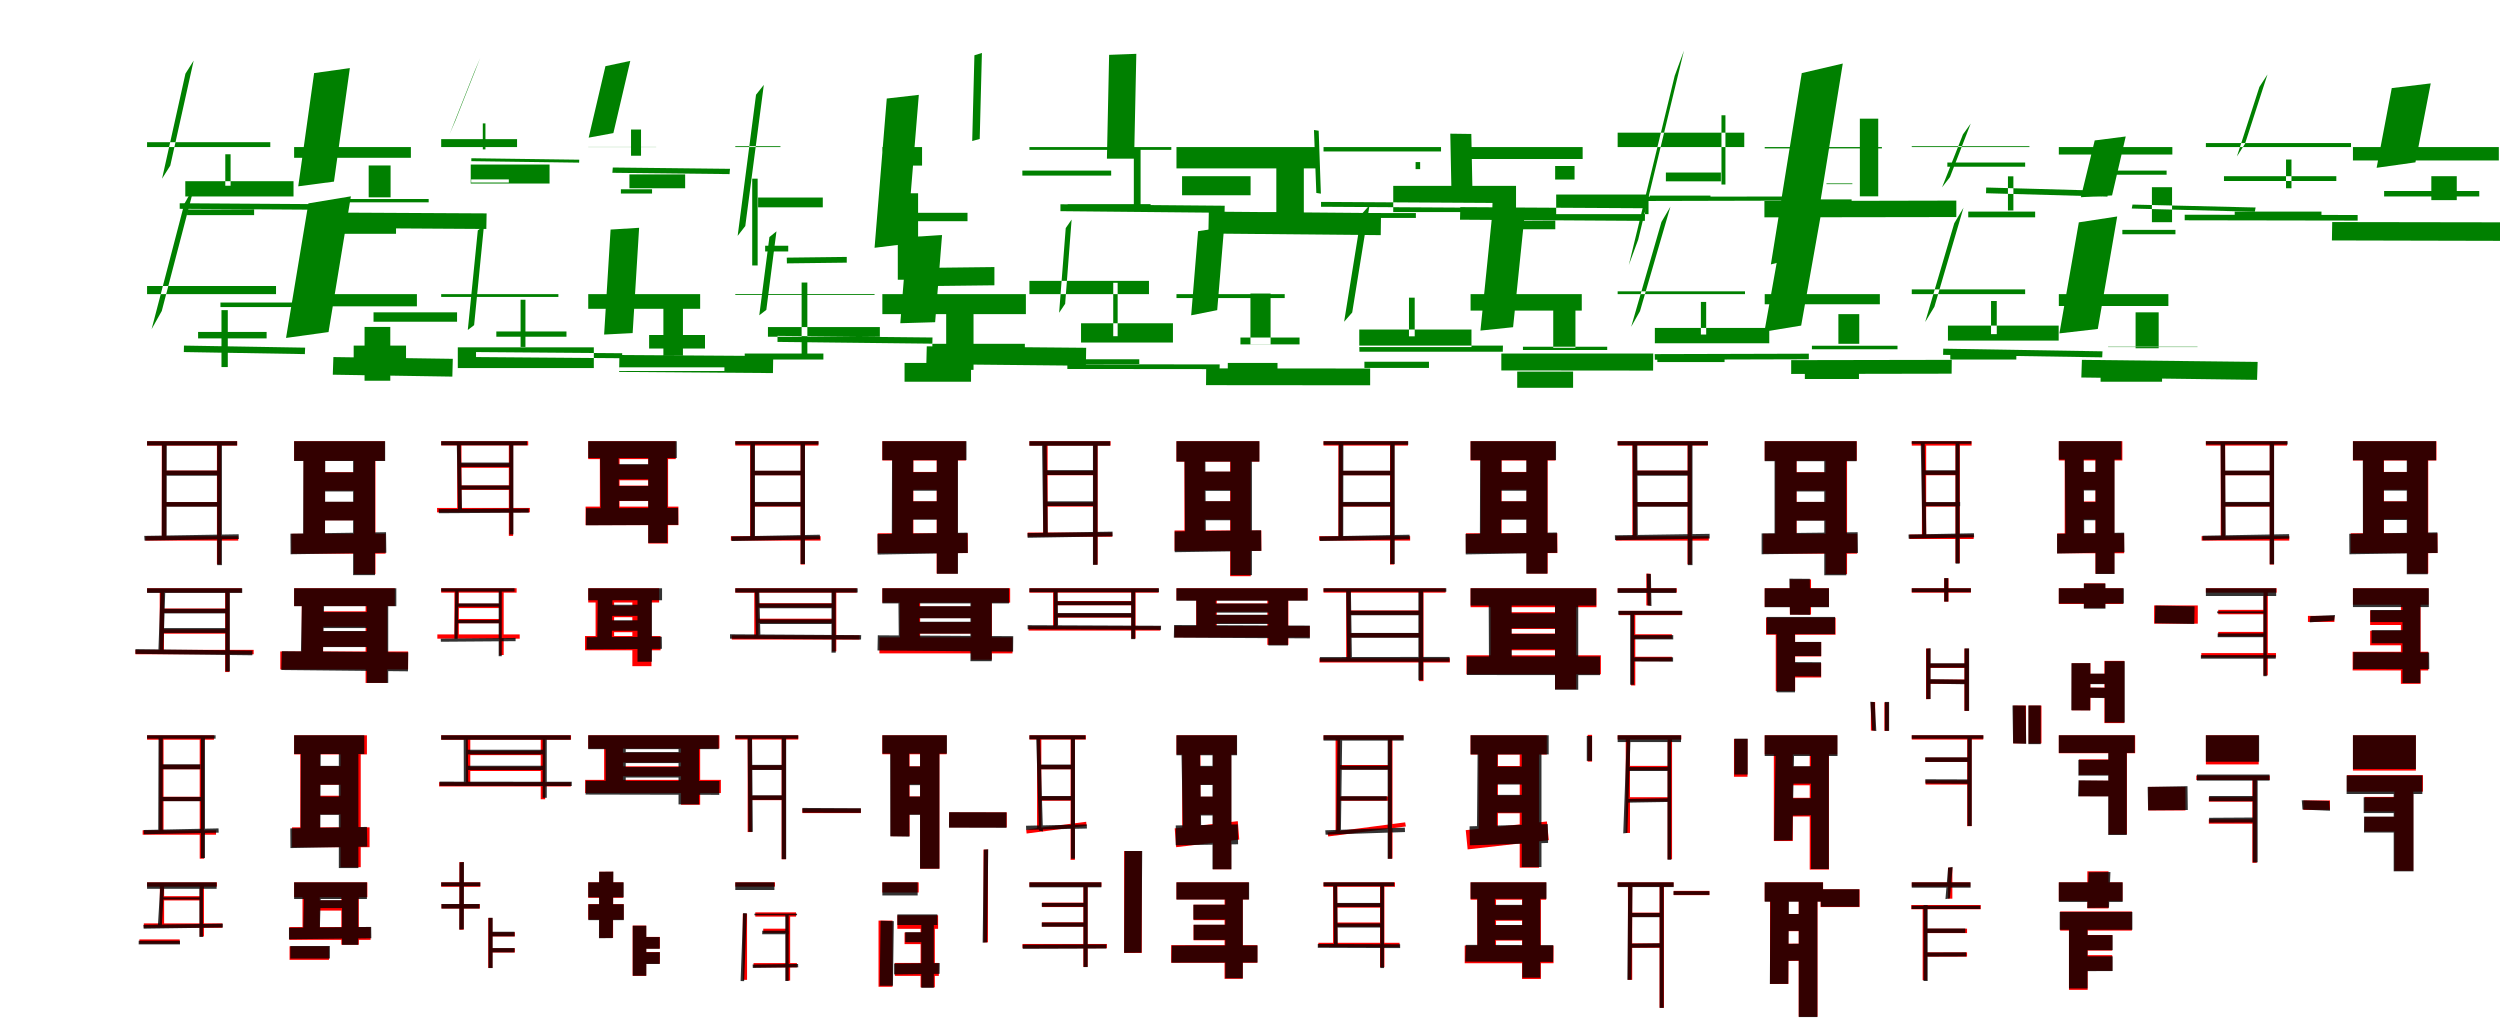 <?xml version="1.0" encoding="UTF-8"?>
<svg width="1700" height="700" xmlns="http://www.w3.org/2000/svg">
<rect width="100%" height="100%" fill="white"/>
<g fill="green" transform="translate(100 100) scale(0.1 -0.1)"><path d="M-0.0 -0.0V33.0H838.0V0.0ZM260.0 -336.0V-232.0H996.0V-336.0ZM272.0 -425.0V-463.0H728.0V-425.0ZM261.0 499.0 102.0 -215.0 158.0 -126.0 317.0 588.0ZM532.0 -49.0V-263.0H568.0V-49.0ZM222.0 -382.0V-420.0L1277.0 -427.0L1278.0 -389.0Z"/></g>
<g fill="green" transform="translate(200 100) scale(0.1 -0.1)"><path d="M0.0 0.0V-73.0H794.0V0.0ZM352.0 -376.0V-353.0H915.0V-376.0ZM309.0 -497.0V-590.0H693.0V-497.0ZM136.0 503.0 28.0 -267.0 271.0 -235.0 379.0 537.0ZM507.0 -125.0V-342.0H656.0V-125.0ZM188.0 -445.0 186.0 -550.0 1307.0 -557.0 1309.0 -451.0Z"/></g>
<g fill="green" transform="translate(300 100) scale(0.1 -0.1)"><path d="M0.0 0.0V54.0H516.0V0.0ZM201.0 -248.0V-119.0H737.0V-248.0ZM204.0 -220.0V-241.0H460.0V-220.0ZM226.0 513.0 57.0 87.0 97.0 180.0 266.0 607.0ZM283.0 -16.0V161.0H301.0V-16.0ZM205.0 -76.0V-96.0L938.0 -106.0L939.0 -86.0Z"/></g>
<g fill="green" transform="translate(400 100) scale(0.1 -0.1)"><path d="M0.0 0.0V1.0H462.0V0.0ZM280.0 -280.0V-186.0H659.0V-280.0ZM222.0 -287.0V-316.0H434.0V-287.0ZM117.0 550.0 3.0 64.0 171.0 95.0 286.0 586.0ZM291.0 -59.0V119.0H359.0V-59.0ZM167.0 -139.0 164.0 -175.0 961.0 -184.0 964.0 -148.0Z"/></g>
<g fill="green" transform="translate(500 100) scale(0.1 -0.1)"><path d="M-0.0 -0.0V6.0H307.0V0.0ZM155.0 -410.0V-343.0H595.0V-410.0ZM203.0 -671.0V-710.0H360.0V-671.0ZM141.0 356.0 16.0 -604.0 68.0 -537.0 194.0 423.0ZM115.0 -215.0V-805.0H152.0V-215.0ZM350.0 -752.0 351.0 -791.0 758.0 -786.0V-747.0Z"/></g>
<g fill="green" transform="translate(600 100) scale(0.1 -0.1)"><path d="M0.0 0.0V-126.0H270.0V0.0ZM183.0 -447.0V-504.0H579.0V-447.0ZM211.0 -747.0V-883.0H360.0V-747.0ZM30.0 330.0 -53.0 -685.0 165.0 -658.0 248.0 355.0ZM105.0 -314.0V-902.0H243.0V-314.0ZM346.0 -821.0V-945.0L762.0 -940.0V-816.0Z"/></g>
<g fill="green" transform="translate(700 100) scale(0.1 -0.1)"><path d="M-0.0 0.0V-19.0H965.0V0.0ZM-48.0 -160.0V-194.0H556.0V-160.0ZM260.0 -388.0V-436.0H824.0V-388.0ZM-374.0 624.0 -389.0 41.0 -338.0 55.0 -323.0 640.0ZM710.0 -14.0V-440.0H756.0V-14.0ZM211.0 -389.0V-436.0L1327.0 -447.0L1328.0 -399.0Z"/></g>
<g fill="green" transform="translate(800 100) scale(0.1 -0.1)"><path d="M0.0 0.0V-145.0H956.0V0.0ZM38.0 -198.0V-328.0H504.0V-198.0ZM327.0 -442.0V-575.0H816.0V-442.0ZM-458.0 627.0 -473.0 -79.0H-288.0L-273.0 634.0ZM679.0 -63.0V-544.0H866.0V-63.0ZM220.0 -439.0 217.0 -588.0 1389.0 -599.0 1391.0 -449.0Z"/></g>
<g fill="green" transform="translate(900 100) scale(0.1 -0.1)"><path d="M-0.0 -0.0V-30.0H799.0V0.0ZM474.0 -442.0V-264.0H1309.0V-442.0ZM173.0 -449.0V-482.0H628.0V-449.0ZM-65.0 116.0 -49.0 -312.0 -18.0 -317.0 -33.0 111.0ZM626.0 -102.0V-150.0H657.0V-102.0ZM-17.0 -373.0V-406.0L1148.0 -413.0L1149.0 -380.0Z"/></g>
<g fill="green" transform="translate(1000 100) scale(0.1 -0.1)"><path d="M0.0 0.0V-81.0H762.0V0.0ZM582.0 -456.0V-323.0H1210.0V-456.0ZM197.0 -501.0V-559.0H576.0V-501.0ZM-138.0 91.0 -129.0 -362.0 14.0 -366.0 5.0 89.0ZM575.0 -129.0V-221.0H707.0V-129.0ZM-70.0 -409.0 -72.0 -494.0 1185.0 -502.0 1187.0 -416.0Z"/></g>
<g fill="green" transform="translate(1100 100) scale(0.1 -0.1)"><path d="M0.0 0.0V98.0H861.0V0.0ZM328.0 -233.0V-173.0H702.0V-233.0ZM218.0 -330.0V-358.0H631.0V-330.0ZM388.0 485.0 76.0 -802.0 140.0 -629.0 451.0 656.0ZM706.0 216.0V-255.0H733.0V216.0ZM86.0 -338.0 87.0 -367.0 1268.0 -364.0V-336.0Z"/></g>
<g fill="green" transform="translate(1200 100) scale(0.1 -0.1)"><path d="M0.0 0.0V-9.0H797.0V0.0ZM420.0 -252.0V-247.0H596.0V-252.0ZM224.0 -356.0V-451.0H591.0V-356.0ZM252.0 503.0 42.0 -798.0 321.0 -726.0 531.0 568.0ZM647.0 193.0V-335.0H772.0V193.0ZM-2.0 -367.0V-478.0L1303.0 -476.0V-364.0Z"/></g>
<g fill="green" transform="translate(1300 100) scale(0.1 -0.1)"><path d="M0.0 -0.0V6.0H800.0V0.0ZM242.0 -105.0V-134.0H771.0V-105.0ZM384.0 -439.0V-478.0H839.0V-439.0ZM348.0 86.0 206.0 -274.0 260.0 -204.0 401.0 160.0ZM654.0 -431.0V-199.0H691.0V-431.0ZM506.0 -275.0 505.0 -314.0 1331.0 -337.0 1333.0 -298.0Z"/></g>
<g fill="green" transform="translate(1400 100) scale(0.1 -0.1)"><path d="M0.0 0.0V-51.0H772.0V0.0ZM269.0 -160.0V-188.0H733.0V-160.0ZM432.0 -563.0V-593.0H793.0V-563.0ZM244.0 45.0 150.0 -341.0 362.0 -329.0 455.0 72.0ZM633.0 -511.0V-273.0H770.0V-511.0ZM501.0 -391.0 496.0 -418.0 1333.0 -440.0 1338.0 -411.0Z"/></g>
<g fill="green" transform="translate(1500 100) scale(0.1 -0.1)"><path d="M0.0 -0.0V27.0H987.0V0.0ZM123.0 -231.0V-198.0H887.0V-231.0ZM196.0 -439.0V-477.0H786.0V-439.0ZM364.0 409.0 211.0 -64.0 266.0 22.0 419.0 494.0ZM545.0 -85.0V-280.0H582.0V-85.0ZM-144.0 -460.0V-498.0L1032.0 -500.0V-462.0Z"/></g>
<g fill="green" transform="translate(1600 100) scale(0.1 -0.1)"><path d="M0.0 0.0V-91.0H992.0V0.0ZM212.0 -299.0V-336.0H859.0V-299.0ZM270.0 -520.0V-616.0H779.0V-520.0ZM264.0 401.0 161.0 -141.0 425.0 -104.0 529.0 433.0ZM533.0 -198.0V-361.0H706.0V-198.0ZM-141.0 -510.0 -143.0 -635.0 1091.0 -638.0 1092.0 -512.0Z"/></g>
<g fill="green" transform="translate(100 200) scale(0.1 -0.1)"><path d="M-0.0 -0.0V55.0H877.0V0.0ZM499.0 -88.0V-57.0H1153.0V-88.0ZM347.0 -257.0V-301.0H813.0V-257.0ZM253.0 613.0 31.0 -238.0 100.0 -115.0 323.0 738.0ZM506.0 -109.0V-496.0H549.0V-109.0ZM251.0 -350.0 250.0 -394.0 1073.0 -408.0 1075.0 -364.0Z"/></g>
<g fill="green" transform="translate(200 200) scale(0.1 -0.1)"><path d="M0.0 0.0V-83.0H835.0V0.0ZM540.0 -124.0V-188.0H1108.0V-124.0ZM405.0 -350.0V-457.0H761.0V-350.0ZM97.0 617.0 -55.0 -298.0 234.0 -258.0 386.0 665.0ZM479.0 -223.0V-589.0H654.0V-223.0ZM267.0 -428.0 263.0 -548.0 1076.0 -561.0 1079.0 -440.0Z"/></g>
<g fill="green" transform="translate(300 200) scale(0.1 -0.1)"><path d="M-0.0 0.0V-19.0H797.0V0.0ZM113.0 -503.0V-362.0H1038.0V-503.0ZM375.0 -254.0V-290.0H852.0V-254.0ZM249.0 433.0 181.0 -244.0 224.0 -211.0 291.0 466.0ZM540.0 -38.0V-359.0H573.0V-38.0ZM237.0 -394.0V-428.0L1230.0 -436.0L1231.0 -402.0Z"/></g>
<g fill="green" transform="translate(400 200) scale(0.1 -0.1)"><path d="M0.0 0.0V-100.0H761.0V0.0ZM210.0 -523.0V-498.0H926.0V-523.0ZM414.0 -278.0V-370.0H794.0V-278.0ZM152.0 439.0 108.0 -275.0 302.0 -265.0 346.0 451.0ZM511.0 -88.0V-416.0H644.0V-88.0ZM212.0 -414.0 210.0 -529.0 1256.0 -537.0 1258.0 -421.0Z"/></g>
<g fill="green" transform="translate(500 200) scale(0.1 -0.1)"><path d="M-0.0 -0.0V-6.0H947.0V0.0ZM222.0 -290.0V-224.0H983.0V-290.0ZM64.0 -404.0V-445.0H599.0V-404.0ZM232.0 388.0 163.0 -144.0 211.0 -107.0 280.0 427.0ZM451.0 79.0V-433.0H490.0V79.0ZM287.0 -284.0V-325.0L1340.0 -337.0L1341.0 -295.0Z"/></g>
<g fill="green" transform="translate(600 200) scale(0.1 -0.1)"><path d="M0.0 0.0V-136.0H976.0V0.0ZM340.0 -338.0V-368.0H969.0V-338.0ZM151.0 -468.0V-596.0H603.0V-468.0ZM169.0 387.0 122.0 -198.0 359.0 -191.0 406.0 402.0ZM434.0 -8.0V-515.0H620.0V-8.0ZM302.0 -355.0 299.0 -476.0 1384.0 -487.0 1386.0 -365.0Z"/></g>
<g fill="green" transform="translate(700 200) scale(0.1 -0.1)"><path d="M0.0 0.0V90.0H813.0V0.0ZM351.0 -329.0V-198.0H976.0V-329.0ZM341.0 -443.0V-475.0H747.0V-443.0ZM247.0 449.0 202.0 -127.0 243.0 -66.0 287.0 507.0ZM570.0 77.0V-286.0H600.0V77.0ZM258.0 -477.0V-509.0L1293.0 -510.0L1294.0 -478.0Z"/></g>
<g fill="green" transform="translate(800 200) scale(0.1 -0.1)"><path d="M0.0 0.0V-27.0H736.0V0.0ZM435.0 -342.0V-295.0H837.0V-342.0ZM349.0 -468.0V-555.0H687.0V-468.0ZM147.0 428.0 100.0 -144.0 277.0 -109.0 324.0 455.0ZM503.0 4.0V-343.0H640.0V4.0ZM202.0 -505.0 201.0 -619.0 1317.0 -620.0V-506.0Z"/></g>
<g fill="green" transform="translate(900 200) scale(0.1 -0.1)"><path d="M0.0 -0.0H804.0ZM243.0 -360.0V-241.0H1006.0V-360.0ZM278.0 -460.0V-502.0H717.0V-460.0ZM258.0 543.0 140.0 -188.0 195.0 -125.0 313.0 605.0ZM581.0 -24.0V-287.0H620.0V-24.0ZM243.0 -350.0 244.0 -392.0H1219.0L1220.0 -350.0Z"/></g>
<g fill="green" transform="translate(1000 200) scale(0.1 -0.1)"><path d="M0.0 0.0V-112.0H756.0V0.0ZM356.0 -380.0V-358.0H929.0V-380.0ZM317.0 -527.0V-637.0H697.0V-527.0ZM145.0 521.0 67.0 -248.0 289.0 -225.0 368.0 544.0ZM562.0 -90.0V-365.0H713.0V-90.0ZM209.0 -404.0V-519.0L1241.0 -520.0L1242.0 -404.0Z"/></g>
<g fill="green" transform="translate(1100 200) scale(0.1 -0.1)"><path d="M0.0 -0.0V19.0H866.0V0.0ZM253.0 -334.0V-230.0H1031.0V-334.0ZM270.0 -425.0V-462.0H727.0V-425.0ZM298.0 491.0 92.0 -222.0 152.0 -116.0 359.0 595.0ZM566.0 -53.0V-275.0H602.0V-53.0ZM252.0 -408.0 253.0 -446.0 1300.0 -443.0V-405.0Z"/></g>
<g fill="green" transform="translate(1200 200) scale(0.1 -0.1)"><path d="M0.0 0.0V-69.0H783.0V0.0ZM321.0 -375.0V-351.0H903.0V-375.0ZM273.0 -489.0V-577.0H641.0V-489.0ZM133.0 502.0 -2.0 -255.0 248.0 -214.0 382.0 540.0ZM501.0 -136.0V-338.0H643.0V-136.0ZM180.0 -449.0V-543.0L1271.0 -541.0L1272.0 -447.0Z"/></g>
<g fill="green" transform="translate(1300 200) scale(0.1 -0.1)"><path d="M-0.0 -0.0V32.0H771.0V0.0ZM246.0 -316.0V-214.0H999.0V-316.0ZM262.0 -404.0V-445.0H711.0V-404.0ZM289.0 482.0 91.0 -190.0 154.0 -86.0 352.0 588.0ZM539.0 -47.0V-272.0H578.0V-47.0ZM214.0 -371.0 213.0 -413.0 1295.0 -430.0 1297.0 -389.0Z"/></g>
<g fill="green" transform="translate(1400 200) scale(0.1 -0.1)"><path d="M0.0 0.0V-81.0H745.0V0.0ZM335.0 -360.0V-358.0H943.0V-360.0ZM284.0 -486.0V-596.0H702.0V-486.0ZM136.0 488.0 4.0 -267.0 265.0 -237.0 397.0 528.0ZM522.0 -124.0V-368.0H679.0V-124.0ZM157.0 -447.0 153.0 -567.0 1348.0 -583.0 1352.0 -461.0Z"/></g>
<g fill="red" transform="translate(100 300) scale(0.1 -0.1)"><path d="M0.0 0.0V-30.0H613.0V0.0ZM115.0 -200.0V-230.0H490.0V-200.0ZM115.0 -414.0V-443.0H490.0V-414.0ZM100.0 -8.0V-668.0L130.0 -664.0V-8.0ZM475.0 -8.0V-837.0H504.0V-8.0ZM-11.0 -646.0V-676.0H620.0V-646.0Z"/></g>
<g fill="black" opacity=".8" transform="translate(100 300) scale(0.1 -0.1)"><path d="M0.0 0.0V-29.0H612.0V0.0ZM119.0 -200.0V-235.0H489.0V-200.0ZM121.0 -414.0V-446.0H490.0V-414.0ZM102.0 -11.0 100.0 -660.0 133.0 -656.0 134.0 -8.0ZM477.0 -13.0V-843.0H509.0V-13.0ZM-19.0 -644.0 -17.0 -676.0 624.0 -665.0 623.0 -633.0Z"/></g>
<g fill="red" transform="translate(200 300) scale(0.1 -0.1)"><path d="M0.0 0.0V-133.0H617.0V0.0ZM136.0 -211.0V-336.0H474.0V-211.0ZM136.0 -413.0V-538.0H474.0V-413.0ZM65.0 -71.0V-703.0L210.0 -689.0V-71.0ZM407.0 -71.0V-904.0H553.0V-71.0ZM-18.0 -630.0V-765.0H622.0V-630.0Z"/></g>
<g fill="black" opacity=".8" transform="translate(200 300) scale(0.1 -0.1)"><path d="M0.0 0.0V-135.0H619.0V0.0ZM144.0 -212.0V-342.0H464.0V-212.0ZM144.0 -412.0V-539.0H464.0V-412.0ZM63.0 -71.0 61.0 -704.0 210.0 -693.0 212.0 -70.0ZM401.0 -75.0V-911.0H550.0V-75.0ZM-25.0 -629.0 -24.0 -769.0 627.0 -759.0 625.0 -619.0Z"/></g>
<g fill="red" transform="translate(300 300) scale(0.1 -0.1)"><path d="M0.0 0.0V-29.0H592.0V0.0ZM126.0 -151.0V-181.0H475.0V-151.0ZM128.0 -301.0V-331.0H476.0V-301.0ZM109.0 -13.0V-468.0H138.0V-13.0ZM460.0 -13.0V-644.0H489.0V-13.0ZM-28.0 -454.0V-484.0H603.0V-454.0Z"/></g>
<g fill="black" opacity=".8" transform="translate(300 300) scale(0.1 -0.1)"><path d="M0.0 0.0V-28.0H584.0V0.0ZM116.0 -145.0V-175.0H478.0V-145.0ZM117.0 -301.0V-329.0H478.0V-301.0ZM106.0 -12.0 115.0 -478.0 142.0 -480.0 133.0 -15.0ZM464.0 -12.0V-634.0H491.0V-12.0ZM-17.0 -462.0 -16.0 -490.0 596.0 -486.0V-458.0Z"/></g>
<g fill="red" transform="translate(400 300) scale(0.1 -0.1)"><path d="M0.0 0.0V-122.0H595.0V0.0ZM159.0 -161.0V-266.0H452.0V-161.0ZM159.0 -302.0V-407.0H452.0V-302.0ZM79.0 -70.0V-516.0H213.0V-70.0ZM408.0 -70.0V-696.0H543.0V-70.0ZM-18.0 -445.0V-571.0H613.0V-445.0Z"/></g>
<g fill="black" opacity=".8" transform="translate(400 300) scale(0.1 -0.1)"><path d="M0.0 0.0V-115.0H602.0V0.0ZM149.0 -156.0V-259.0H464.0V-156.0ZM151.0 -305.0V-406.0H464.0V-305.0ZM80.0 -64.0 85.0 -518.0 210.0 -514.0 206.0 -65.0ZM408.0 -62.0V-692.0H538.0V-62.0ZM-15.0 -456.0 -16.0 -572.0 612.0 -569.0 611.0 -454.0Z"/></g>
<g fill="red" transform="translate(500 300) scale(0.1 -0.1)"><path d="M0.0 0.0V-30.0H565.0V0.0ZM117.0 -202.0V-232.0H457.0V-202.0ZM117.0 -416.0V-445.0H457.0V-416.0ZM101.0 -10.0V-665.0L130.0 -662.0V-10.0ZM444.0 -10.0V-839.0H473.0V-10.0ZM-30.0 -646.0V-676.0H580.0V-646.0Z"/></g>
<g fill="black" opacity=".8" transform="translate(500 300) scale(0.1 -0.1)"><path d="M0.0 0.0V-23.0H566.0V0.0ZM119.0 -201.0V-232.0H458.0V-201.0ZM117.0 -413.0V-443.0H458.0V-413.0ZM103.0 -11.0V-661.0L134.0 -656.0V-7.0ZM444.0 -8.0V-835.0H474.0V-8.0ZM-27.0 -648.0 -25.0 -679.0 576.0 -667.0 575.0 -636.0Z"/></g>
<g fill="red" transform="translate(600 300) scale(0.1 -0.1)"><path d="M0.0 0.0V-131.0H568.0V0.0ZM140.0 -209.0V-330.0H438.0V-209.0ZM140.0 -409.0V-530.0H438.0V-409.0ZM69.0 -67.0V-699.0L211.0 -685.0V-67.0ZM369.0 -67.0V-900.0H512.0V-67.0ZM-32.0 -626.0V-761.0H581.0V-626.0Z"/></g>
<g fill="black" opacity=".8" transform="translate(600 300) scale(0.1 -0.1)"><path d="M0.0 0.0V-129.0H572.0V0.0ZM141.0 -211.0V-337.0H434.0V-211.0ZM138.0 -409.0V-534.0H437.0V-409.0ZM66.0 -70.0 64.0 -703.0 207.0 -690.0 210.0 -69.0ZM371.0 -69.0V-902.0H514.0V-69.0ZM-33.0 -632.0 -32.0 -771.0 581.0 -760.0 579.0 -622.0Z"/></g>
<g fill="red" transform="translate(700 300) scale(0.1 -0.1)"><path d="M0.0 0.0V-30.0H552.0V0.0ZM109.0 -202.0V-232.0H445.0V-202.0ZM109.0 -416.0V-445.0H445.0V-416.0ZM94.0 -10.0V-641.0L124.0 -638.0V-10.0ZM434.0 -10.0V-839.0H464.0V-10.0ZM-12.0 -621.0V-650.0H563.0V-621.0Z"/></g>
<g fill="black" opacity=".8" transform="translate(700 300) scale(0.1 -0.1)"><path d="M0.0 0.0V-31.0H549.0V0.0ZM108.0 -197.0V-230.0H449.0V-197.0ZM107.0 -409.0V-441.0H445.0V-409.0ZM86.0 -5.0 94.0 -644.0 125.0 -645.0 117.0 -7.0ZM432.0 -10.0V-841.0H463.0V-10.0ZM-13.0 -625.0 -12.0 -657.0 566.0 -647.0 565.0 -615.0Z"/></g>
<g fill="red" transform="translate(800 300) scale(0.1 -0.1)"><path d="M0.0 0.0V-139.0H563.0V0.0ZM135.0 -208.0V-332.0H442.0V-208.0ZM135.0 -409.0V-533.0H442.0V-409.0ZM54.0 -67.0V-699.0L192.0 -685.0V-67.0ZM365.0 -67.0V-918.0H505.0V-67.0ZM-13.0 -607.0V-746.0H577.0V-607.0Z"/></g>
<g fill="black" opacity=".8" transform="translate(800 300) scale(0.1 -0.1)"><path d="M0.0 0.0V-139.0H564.0V0.0ZM135.0 -207.0V-338.0H438.0V-207.0ZM134.0 -408.0V-538.0H434.0V-408.0ZM55.0 -67.0 59.0 -692.0 200.0 -684.0 196.0 -68.0ZM368.0 -70.0V-911.0H513.0V-70.0ZM-12.0 -614.0V-755.0L577.0 -746.0L575.0 -606.0Z"/></g>
<g fill="red" transform="translate(900 300) scale(0.1 -0.1)"><path d="M0.0 0.0V-30.0H574.0V0.0ZM117.0 -202.0V-232.0H466.0V-202.0ZM117.0 -416.0V-445.0H466.0V-416.0ZM101.0 -10.0V-665.0L130.0 -662.0V-10.0ZM452.0 -10.0V-839.0H481.0V-10.0ZM-30.0 -646.0V-676.0H589.0V-646.0Z"/></g>
<g fill="black" opacity=".8" transform="translate(900 300) scale(0.1 -0.1)"><path d="M0.0 0.0V-24.0H576.0V0.0ZM119.0 -201.0V-232.0H463.0V-201.0ZM119.0 -413.0V-444.0H465.0V-413.0ZM104.0 -11.0 102.0 -662.0 134.0 -656.0 135.0 -7.0ZM454.0 -7.0V-835.0H484.0V-7.0ZM-26.0 -648.0 -24.0 -679.0 586.0 -667.0 585.0 -636.0Z"/></g>
<g fill="red" transform="translate(1000 300) scale(0.1 -0.1)"><path d="M0.0 0.0V-131.0H577.0V0.0ZM140.0 -209.0V-330.0H438.0V-209.0ZM140.0 -409.0V-530.0H438.0V-409.0ZM69.0 -67.0V-699.0L211.0 -685.0V-67.0ZM381.0 -67.0V-900.0H524.0V-67.0ZM-32.0 -626.0V-761.0H590.0V-626.0Z"/></g>
<g fill="black" opacity=".8" transform="translate(1000 300) scale(0.1 -0.1)"><path d="M0.0 0.0V-129.0H581.0V0.0ZM141.0 -211.0V-337.0H438.0V-211.0ZM138.0 -409.0V-534.0H441.0V-409.0ZM65.0 -71.0 63.0 -703.0 207.0 -690.0 210.0 -70.0ZM379.0 -68.0V-901.0H522.0V-68.0ZM-34.0 -631.0 -33.0 -770.0 589.0 -759.0 587.0 -621.0Z"/></g>
<g fill="red" transform="translate(1100 300) scale(0.1 -0.1)"><path d="M0.0 0.0V-30.0H613.0V0.0ZM115.0 -200.0V-230.0H490.0V-200.0ZM115.0 -414.0V-443.0H490.0V-414.0ZM100.0 -8.0V-668.0L130.0 -664.0V-8.0ZM475.0 -8.0V-837.0H504.0V-8.0ZM-11.0 -646.0V-676.0H620.0V-646.0Z"/></g>
<g fill="black" opacity=".8" transform="translate(1100 300) scale(0.1 -0.1)"><path d="M0.0 0.0V-28.0H614.0V0.0ZM121.0 -200.0V-235.0H490.0V-200.0ZM122.0 -414.0V-446.0H493.0V-414.0ZM102.0 -10.0 105.0 -660.0 137.0 -657.0 134.0 -9.0ZM477.0 -13.0V-843.0H509.0V-13.0ZM-19.0 -640.0 -18.0 -673.0 626.0 -662.0 625.0 -630.0Z"/></g>
<g fill="red" transform="translate(1200 300) scale(0.1 -0.1)"><path d="M0.0 0.0V-133.0H626.0V0.0ZM143.0 -211.0V-336.0H481.0V-211.0ZM143.0 -413.0V-538.0H481.0V-413.0ZM72.0 -71.0V-703.0L217.0 -689.0V-71.0ZM414.0 -71.0V-904.0H560.0V-71.0ZM-11.0 -630.0V-765.0H629.0V-630.0Z"/></g>
<g fill="black" opacity=".8" transform="translate(1200 300) scale(0.1 -0.1)"><path d="M0.0 0.0V-136.0H625.0V0.0ZM149.0 -212.0V-342.0H469.0V-212.0ZM150.0 -413.0V-541.0H473.0V-413.0ZM67.0 -71.0V-705.0L216.0 -695.0V-70.0ZM405.0 -75.0V-912.0H555.0V-75.0ZM-21.0 -627.0V-769.0L634.0 -760.0L632.0 -619.0Z"/></g>
<g fill="red" transform="translate(1300 300) scale(0.1 -0.1)"><path d="M0.0 0.0V-30.0H407.0V0.0ZM80.0 -202.0V-232.0H313.0V-202.0ZM80.0 -416.0V-445.0H313.0V-416.0ZM69.0 -17.0V-648.0L98.0 -645.0V-17.0ZM297.0 -17.0V-829.0H327.0V-17.0ZM-16.0 -635.0V-665.0H421.0V-635.0Z"/></g>
<g fill="black" opacity=".8" transform="translate(1300 300) scale(0.1 -0.1)"><path d="M0.0 0.0V-18.0H405.0V0.0ZM82.0 -198.0V-229.0H324.0V-198.0ZM77.0 -414.0V-442.0H329.0V-414.0ZM61.0 -13.0 73.0 -648.0H99.0L88.0 -14.0ZM298.0 -15.0V-833.0H325.0V-15.0ZM-22.0 -635.0 -21.0 -663.0 424.0 -654.0 423.0 -626.0Z"/></g>
<g fill="red" transform="translate(1400 300) scale(0.1 -0.1)"><path d="M0.0 0.0V-131.0H432.0V0.0ZM107.0 -209.0V-330.0H342.0V-209.0ZM107.0 -410.0V-531.0H342.0V-410.0ZM40.0 -68.0V-700.0L167.0 -686.0V-68.0ZM249.0 -68.0V-901.0H377.0V-68.0ZM-11.0 -627.0V-762.0H444.0V-627.0Z"/></g>
<g fill="black" opacity=".8" transform="translate(1400 300) scale(0.1 -0.1)"><path d="M0.0 0.0V-125.0H426.0V0.0ZM102.0 -209.0V-335.0H331.0V-209.0ZM100.0 -414.0V-538.0H336.0V-414.0ZM41.0 -69.0 46.0 -698.0 173.0 -689.0 169.0 -69.0ZM250.0 -73.0V-903.0H379.0V-73.0ZM-12.0 -630.0V-764.0L446.0 -755.0L444.0 -622.0Z"/></g>
<g fill="red" transform="translate(1500 300) scale(0.1 -0.1)"><path d="M0.0 0.0V-30.0H552.0V0.0ZM118.0 -202.0V-232.0H445.0V-202.0ZM118.0 -416.0V-445.0H445.0V-416.0ZM101.0 -10.0V-665.0L131.0 -662.0V-10.0ZM434.0 -10.0V-839.0H463.0V-10.0ZM-29.0 -646.0V-676.0H567.0V-646.0Z"/></g>
<g fill="black" opacity=".8" transform="translate(1500 300) scale(0.1 -0.1)"><path d="M0.0 0.0V-23.0H556.0V0.0ZM118.0 -200.0V-231.0H448.0V-200.0ZM117.0 -413.0V-444.0H453.0V-413.0ZM100.0 -9.0 105.0 -660.0 135.0 -657.0 130.0 -8.0ZM434.0 -9.0V-837.0H464.0V-9.0ZM-23.0 -643.0 -22.0 -674.0 567.0 -663.0 566.0 -632.0Z"/></g>
<g fill="red" transform="translate(1600 300) scale(0.1 -0.1)"><path d="M0.0 0.0V-131.0H568.0V0.0ZM140.0 -209.0V-330.0H438.0V-209.0ZM140.0 -409.0V-530.0H438.0V-409.0ZM69.0 -67.0V-699.0L211.0 -685.0V-67.0ZM369.0 -67.0V-900.0H512.0V-67.0ZM-15.0 -626.0V-761.0H575.0V-626.0Z"/></g>
<g fill="black" opacity=".8" transform="translate(1600 300) scale(0.1 -0.1)"><path d="M0.0 0.0V-130.0H565.0V0.0ZM143.0 -210.0V-336.0H431.0V-210.0ZM141.0 -410.0V-536.0H436.0V-410.0ZM67.0 -70.0 68.0 -703.0 210.0 -692.0 209.0 -70.0ZM366.0 -69.0V-905.0H509.0V-69.0ZM-25.0 -630.0 -24.0 -769.0 576.0 -760.0 574.0 -620.0Z"/></g>
<g fill="red" transform="translate(100 400) scale(0.1 -0.1)"><path d="M0.0 0.0V-29.0H644.0V0.0ZM102.0 -138.0V-168.0H547.0V-138.0ZM102.0 -279.0V-309.0H547.0V-279.0ZM86.0 -8.0V-436.0H115.0V-8.0ZM531.0 -10.0V-570.0H560.0V-10.0ZM-79.0 -419.0V-449.0H725.0V-419.0Z"/></g>
<g fill="black" opacity=".8" transform="translate(100 400) scale(0.1 -0.1)"><path d="M0.0 0.0V-32.0H647.0V0.0ZM101.0 -140.0V-171.0H546.0V-140.0ZM105.0 -271.0V-304.0H536.0V-271.0ZM92.0 -19.0 77.0 -424.0 111.0 -419.0 124.0 -12.0ZM533.0 -15.0V-566.0H563.0V-15.0ZM-79.0 -414.0V-446.0L716.0 -456.0L717.0 -424.0Z"/></g>
<g fill="red" transform="translate(200 400) scale(0.1 -0.1)"><path d="M0.0 0.0V-121.0H685.0V0.0ZM138.0 -157.0V-262.0H566.0V-157.0ZM138.0 -293.0V-398.0H566.0V-293.0ZM52.0 -64.0V-487.0H197.0V-64.0ZM486.0 -63.0V-644.0H633.0V-63.0ZM-94.0 -430.0V-552.0H775.0V-430.0Z"/></g>
<g fill="black" opacity=".8" transform="translate(200 400) scale(0.1 -0.1)"><path d="M0.0 0.0V-122.0H695.0V0.0ZM150.0 -162.0V-271.0H559.0V-162.0ZM148.0 -291.0V-400.0H550.0V-291.0ZM54.0 -61.0 45.0 -492.0 195.0 -494.0 205.0 -60.0ZM494.0 -60.0V-644.0H640.0V-60.0ZM-83.0 -428.0 -87.0 -556.0 774.0 -565.0 776.0 -436.0Z"/></g>
<g fill="red" transform="translate(300 400) scale(0.1 -0.1)"><path d="M0.0 0.0V-30.0H513.0V0.0ZM107.0 -105.0V-135.0H408.0V-105.0ZM107.0 -209.0V-238.0H408.0V-209.0ZM90.0 -8.0V-326.0H120.0V-8.0ZM395.0 -8.0V-454.0H425.0V-8.0ZM-26.0 -314.0V-343.0H534.0V-314.0Z"/></g>
<g fill="black" opacity=".8" transform="translate(300 400) scale(0.1 -0.1)"><path d="M0.0 0.0V-23.0H499.0V0.0ZM99.0 -103.0V-126.0H406.0V-103.0ZM96.0 -216.0V-238.0H396.0V-216.0ZM96.0 -14.0 90.0 -349.0 112.0 -346.0 118.0 -12.0ZM391.0 -10.0V-462.0H412.0V-10.0ZM-3.0 -343.0 -2.0 -364.0 506.0 -360.0V-338.0Z"/></g>
<g fill="red" transform="translate(400 400) scale(0.1 -0.1)"><path d="M0.0 0.0V-97.0H482.0V0.0ZM140.0 -120.0V-197.0H348.0V-120.0ZM139.0 -222.0V-299.0H347.0V-222.0ZM50.0 -64.0V-379.0H176.0V-64.0ZM300.0 -62.0V-530.0H430.0V-62.0ZM-22.0 -325.0V-422.0H492.0V-325.0Z"/></g>
<g fill="black" opacity=".8" transform="translate(400 400) scale(0.1 -0.1)"><path d="M0.0 0.0V-82.0H502.0V0.0ZM119.0 -112.0V-188.0H376.0V-112.0ZM116.0 -218.0V-289.0H366.0V-218.0ZM65.0 -50.0 61.0 -371.0 160.0 -366.0 165.0 -49.0ZM335.0 -51.0V-500.0H433.0V-51.0ZM-11.0 -333.0 -12.0 -415.0 501.0 -412.0 500.0 -330.0Z"/></g>
<g fill="red" transform="translate(500 400) scale(0.1 -0.1)"><path d="M0.0 0.0V-30.0H826.0V0.0ZM145.0 -102.0V-131.0H671.0V-102.0ZM145.0 -207.0V-236.0H671.0V-207.0ZM129.0 -9.0V-331.0H158.0V-9.0ZM658.0 -10.0V-429.0H687.0V-10.0ZM-24.0 -320.0V-349.0H845.0V-320.0Z"/></g>
<g fill="black" opacity=".8" transform="translate(500 400) scale(0.1 -0.1)"><path d="M0.0 0.0V-29.0H832.0V0.0ZM160.0 -104.0V-136.0H666.0V-104.0ZM159.0 -212.0V-243.0H672.0V-212.0ZM134.0 -9.0 141.0 -332.0 171.0 -335.0 163.0 -11.0ZM654.0 -17.0V-438.0H683.0V-17.0ZM-36.0 -313.0V-343.0L855.0 -349.0L856.0 -319.0Z"/></g>
<g fill="red" transform="translate(600 400) scale(0.1 -0.1)"><path d="M0.0 0.0V-98.0H869.0V0.0ZM220.0 -124.0V-203.0H648.0V-124.0ZM220.0 -230.0V-308.0H648.0V-230.0ZM119.0 -57.0V-377.0H257.0V-57.0ZM604.0 -58.0V-486.0H745.0V-58.0ZM-20.0 -334.0V-443.0H885.0V-334.0Z"/></g>
<g fill="black" opacity=".8" transform="translate(600 400) scale(0.1 -0.1)"><path d="M0.0 0.0V-103.0H861.0V0.0ZM216.0 -122.0V-204.0H642.0V-122.0ZM218.0 -228.0V-309.0H649.0V-228.0ZM109.0 -53.0 112.0 -372.0 253.0 -374.0 250.0 -54.0ZM599.0 -61.0V-496.0H744.0V-61.0ZM-31.0 -320.0 -33.0 -423.0 889.0 -431.0 890.0 -326.0Z"/></g>
<g fill="red" transform="translate(700 400) scale(0.1 -0.1)"><path d="M0.0 0.0V-30.0H878.0V0.0ZM175.0 -87.0V-116.0H701.0V-87.0ZM175.0 -171.0V-200.0H706.0V-171.0ZM161.0 -11.0V-276.0H190.0V-11.0ZM693.0 -11.0V-342.0H722.0V-11.0ZM-6.0 -258.0V-288.0H890.0V-258.0Z"/></g>
<g fill="black" opacity=".8" transform="translate(700 400) scale(0.1 -0.1)"><path d="M0.0 0.0V-27.0H881.0V0.0ZM179.0 -89.0V-115.0H704.0V-89.0ZM178.0 -169.0V-198.0H705.0V-169.0ZM165.0 -4.0 167.0 -277.0H195.0L192.0 -4.0ZM692.0 -9.0V-346.0H719.0V-9.0ZM-12.0 -251.0V-279.0L895.0 -283.0V-255.0Z"/></g>
<g fill="red" transform="translate(800 400) scale(0.1 -0.1)"><path d="M0.0 0.0V-82.0H892.0V0.0ZM229.0 -104.0V-160.0H662.0V-104.0ZM229.0 -182.0V-238.0H662.0V-182.0ZM134.0 -39.0V-300.0H274.0V-39.0ZM618.0 -38.0V-385.0H761.0V-38.0ZM-13.0 -257.0V-334.0H906.0V-257.0Z"/></g>
<g fill="black" opacity=".8" transform="translate(800 400) scale(0.1 -0.1)"><path d="M0.0 0.0V-85.0H891.0V0.0ZM232.0 -104.0V-166.0H652.0V-104.0ZM232.0 -180.0V-243.0H655.0V-180.0ZM135.0 -44.0 136.0 -298.0 267.0 -297.0V-44.0ZM625.0 -49.0V-389.0H758.0V-49.0ZM-16.0 -250.0 -18.0 -336.0 907.0 -341.0V-254.0Z"/></g>
<g fill="red" transform="translate(900 400) scale(0.1 -0.1)"><path d="M0.0 0.0V-30.0H830.0V0.0ZM167.0 -151.0V-181.0H671.0V-151.0ZM167.0 -305.0V-334.0H666.0V-305.0ZM154.0 -8.0V-489.0H184.0V-8.0ZM650.0 -10.0V-632.0H680.0V-10.0ZM-28.0 -476.0V-505.0H859.0V-476.0Z"/></g>
<g fill="black" opacity=".8" transform="translate(900 400) scale(0.1 -0.1)"><path d="M0.0 0.0V-24.0H835.0V0.0ZM171.0 -153.0V-184.0H670.0V-153.0ZM165.0 -304.0V-337.0H670.0V-304.0ZM154.0 -2.0 161.0 -484.0 193.0 -483.0 186.0 -1.0ZM645.0 -1.0V-626.0H677.0V-1.0ZM-25.0 -468.0 -24.0 -500.0H857.0V-467.0Z"/></g>
<g fill="red" transform="translate(1000 400) scale(0.1 -0.1)"><path d="M0.0 0.0V-129.0H856.0V0.0ZM227.0 -163.0V-277.0H637.0V-163.0ZM227.0 -308.0V-422.0H637.0V-308.0ZM136.0 -49.0V-513.0H277.0V-49.0ZM574.0 -51.0V-686.0H718.0V-51.0ZM-28.0 -456.0V-585.0H886.0V-456.0Z"/></g>
<g fill="black" opacity=".8" transform="translate(1000 400) scale(0.1 -0.1)"><path d="M0.0 0.0V-118.0H854.0V0.0ZM221.0 -170.0V-272.0H637.0V-170.0ZM216.0 -311.0V-415.0H639.0V-311.0ZM123.0 -56.0 125.0 -522.0 280.0 -517.0 279.0 -55.0ZM574.0 -57.0V-690.0H732.0V-57.0ZM-24.0 -464.0 -25.0 -590.0 880.0 -591.0V-464.0Z"/></g>
<g fill="red" transform="translate(1100 400) scale(0.1 -0.1)"><path d="M0.0 0.0V-29.0H402.0V0.0ZM9.0 -154.0V-183.0H437.0V-154.0ZM104.0 -313.0V-343.0H369.0V-313.0ZM195.0 99.0V-117.0H224.0V99.0ZM91.0 -162.0V-661.0H120.0V-162.0ZM104.0 -466.0V-496.0H369.0V-466.0Z"/></g>
<g fill="black" opacity=".8" transform="translate(1100 400) scale(0.1 -0.1)"><path d="M0.0 0.0V-32.0H399.0V0.0ZM4.0 -154.0V-180.0H440.0V-154.0ZM104.0 -319.0V-348.0H378.0V-319.0ZM198.0 99.0 203.0 -117.0 230.0 -121.0 226.0 96.0ZM85.0 -173.0V-656.0H112.0V-173.0ZM102.0 -470.0 103.0 -498.0 377.0 -499.0V-470.0Z"/></g>
<g fill="red" transform="translate(1200 400) scale(0.1 -0.1)"><path d="M0.0 0.0V-127.0H437.0V0.0ZM9.0 -200.0V-316.0H482.0V-200.0ZM167.0 -366.0V-464.0H384.0V-366.0ZM171.0 60.0V-179.0H315.0V60.0ZM75.0 -289.0V-699.0H207.0V-289.0ZM167.0 -509.0V-607.0H384.0V-509.0Z"/></g>
<g fill="black" opacity=".8" transform="translate(1200 400) scale(0.1 -0.1)"><path d="M0.0 0.0V-129.0H437.0V0.0ZM13.0 -195.0V-312.0H478.0V-195.0ZM162.0 -365.0V-461.0H384.0V-365.0ZM168.0 65.0 172.0 -180.0 309.0 -181.0 307.0 64.0ZM81.0 -281.0V-708.0H206.0V-281.0ZM162.0 -502.0 160.0 -599.0 383.0 -600.0V-503.0Z"/></g>
<g fill="red" transform="translate(1300 400) scale(0.1 -0.1)"><path d="M0.0 0.0V-30.0H402.0V0.0ZM220.0 68.0V-91.0H250.0V68.0ZM110.0 -513.0V-542.0H375.0V-513.0ZM97.0 -410.0V-754.0H126.0V-410.0ZM358.0 -411.0V-834.0H388.0V-411.0ZM110.0 -621.0V-650.0H375.0V-621.0Z"/></g>
<g fill="black" opacity=".8" transform="translate(1300 400) scale(0.1 -0.1)"><path d="M0.0 0.0V-27.0H402.0V0.0ZM221.0 69.0V-91.0H248.0V69.0ZM111.0 -510.0V-540.0H370.0V-510.0ZM99.0 -411.0V-754.0L128.0 -753.0V-408.0ZM359.0 -409.0V-834.0H390.0V-409.0ZM110.0 -618.0V-649.0L372.0 -653.0V-622.0Z"/></g>
<g fill="red" transform="translate(1400 400) scale(0.1 -0.1)"><path d="M0.0 0.0V-107.0H437.0V0.0ZM171.0 33.0V-134.0H315.0V33.0ZM153.0 -582.0V-650.0H370.0V-582.0ZM88.0 -510.0V-830.0H215.0V-510.0ZM310.0 -494.0V-917.0H445.0V-494.0ZM153.0 -676.0V-744.0H370.0V-676.0Z"/></g>
<g fill="black" opacity=".8" transform="translate(1400 400) scale(0.1 -0.1)"><path d="M0.0 0.0V-104.0H442.0V0.0ZM170.0 32.0V-139.0H317.0V32.0ZM151.0 -581.0V-652.0H369.0V-581.0ZM86.0 -510.0 85.0 -830.0 213.0 -831.0 214.0 -509.0ZM313.0 -496.0V-913.0H448.0V-496.0ZM158.0 -675.0 155.0 -744.0 369.0 -748.0 370.0 -678.0Z"/></g>
<g fill="red" transform="translate(1500 400) scale(0.1 -0.1)"><path d="M0.0 0.0V-30.0H481.0V0.0ZM84.0 -147.0V-177.0H406.0V-147.0ZM84.0 -297.0V-327.0H406.0V-297.0ZM-352.0 -117.0H-55.0V-241.0H-352.0ZM392.0 -6.0V-593.0H421.0V-6.0ZM-31.0 -441.0V-471.0H477.0V-441.0Z"/></g>
<g fill="black" opacity=".8" transform="translate(1500 400) scale(0.1 -0.1)"><path d="M0.0 0.0V-53.0H478.0V0.0ZM77.0 -157.0V-170.0H405.0V-157.0ZM80.0 -307.0V-333.0H395.0V-307.0ZM-344.0 -118.0 -77.0 -123.0 -79.0 -243.0 -347.0 -238.0ZM391.0 -7.0V-598.0H414.0V-7.0ZM-34.0 -455.0V-479.0H475.0V-455.0Z"/></g>
<g fill="red" transform="translate(1600 400) scale(0.1 -0.1)"><path d="M0.0 0.0V-112.0H514.0V0.0ZM117.0 -151.0V-250.0H392.0V-151.0ZM117.0 -289.0V-388.0H392.0V-289.0ZM-306.0 -188.0H-126.0V-229.0H-306.0ZM326.0 -38.0V-650.0H460.0V-38.0ZM-2.0 -432.0V-559.0H512.0V-432.0Z"/></g>
<g fill="black" opacity=".8" transform="translate(1600 400) scale(0.1 -0.1)"><path d="M0.0 0.0V-128.0H516.0V0.0ZM119.0 -148.0V-230.0H394.0V-148.0ZM127.0 -285.0V-374.0H398.0V-285.0ZM-289.0 -190.0 -122.0 -182.0 -128.0 -220.0 -294.0 -232.0ZM337.0 -33.0V-645.0H458.0V-33.0ZM3.0 -435.0 1.0 -549.0 519.0 -550.0 518.0 -437.0Z"/></g>
<g fill="red" transform="translate(100 500) scale(0.1 -0.1)"><path d="M0.0 0.0V-30.0H455.0V0.0ZM101.0 -201.0V-231.0H371.0V-201.0ZM101.0 -418.0V-447.0H371.0V-418.0ZM83.0 -12.0V-665.0H112.0V-12.0ZM358.0 -19.0V-839.0H388.0V-19.0ZM-30.0 -646.0V-676.0H469.0V-646.0Z"/></g>
<g fill="black" opacity=".8" transform="translate(100 500) scale(0.1 -0.1)"><path d="M0.0 0.0V-23.0H466.0V0.0ZM89.0 -197.0V-231.0H363.0V-197.0ZM89.0 -419.0V-448.0H375.0V-419.0ZM78.0 -22.0 76.0 -671.0 106.0 -666.0 107.0 -18.0ZM366.0 -15.0V-835.0H394.0V-15.0ZM-23.0 -644.0 -21.0 -673.0 487.0 -662.0 486.0 -633.0Z"/></g>
<g fill="red" transform="translate(200 500) scale(0.1 -0.1)"><path d="M0.0 0.0V-130.0H495.0V0.0ZM101.0 -210.0V-336.0H344.0V-210.0ZM101.0 -411.0V-537.0H344.0V-411.0ZM42.0 -81.0V-711.0H176.0V-81.0ZM316.0 -78.0V-897.0H453.0V-78.0ZM-14.0 -626.0V-761.0H513.0V-626.0Z"/></g>
<g fill="black" opacity=".8" transform="translate(200 500) scale(0.1 -0.1)"><path d="M0.0 0.0V-127.0H477.0V0.0ZM107.0 -208.0V-336.0H355.0V-208.0ZM107.0 -417.0V-541.0H367.0V-417.0ZM46.0 -79.0 44.0 -716.0 178.0 -705.0 181.0 -78.0ZM304.0 -73.0V-903.0H437.0V-73.0ZM-26.0 -633.0 -25.0 -767.0 497.0 -757.0 495.0 -623.0Z"/></g>
<g fill="red" transform="translate(300 500) scale(0.1 -0.1)"><path d="M0.0 0.0V-30.0H883.0V0.0ZM188.0 -106.0V-135.0H686.0V-106.0ZM189.0 -214.0V-243.0H687.0V-214.0ZM169.0 -10.0V-333.0L198.0 -329.0V-10.0ZM677.0 -16.0V-435.0H707.0V-16.0ZM-14.0 -319.0V-348.0H882.0V-319.0Z"/></g>
<g fill="black" opacity=".8" transform="translate(300 500) scale(0.1 -0.1)"><path d="M0.0 0.0V-30.0H880.0V0.0ZM176.0 -98.0V-130.0H696.0V-98.0ZM175.0 -207.0V-236.0H700.0V-207.0ZM153.0 -16.0 154.0 -331.0H184.0L181.0 -17.0ZM690.0 -18.0V-425.0H718.0V-18.0ZM-11.0 -315.0 -10.0 -344.0 888.0 -345.0V-316.0Z"/></g>
<g fill="red" transform="translate(400 500) scale(0.1 -0.1)"><path d="M0.0 0.0V-90.0H892.0V0.0ZM219.0 -118.0V-185.0H644.0V-118.0ZM219.0 -211.0V-278.0H644.0V-211.0ZM108.0 -65.0V-355.0L236.0 -343.0V-65.0ZM631.0 -75.0V-472.0H761.0V-75.0ZM-21.0 -303.0V-393.0H902.0V-303.0Z"/></g>
<g fill="black" opacity=".8" transform="translate(400 500) scale(0.1 -0.1)"><path d="M0.0 0.0V-94.0H887.0V0.0ZM223.0 -114.0V-189.0H641.0V-114.0ZM224.0 -216.0V-287.0H645.0V-216.0ZM118.0 -60.0 119.0 -354.0 255.0 -352.0V-60.0ZM614.0 -64.0V-470.0H753.0V-64.0ZM-17.0 -309.0 -18.0 -403.0 891.0 -405.0 892.0 -311.0Z"/></g>
<g fill="red" transform="translate(500 500) scale(0.1 -0.1)"><path d="M0.0 0.0V-29.0H428.0V0.0ZM96.0 -204.0V-234.0H330.0V-204.0ZM96.0 -411.0V-441.0H330.0V-411.0ZM84.0 -9.0V-658.0H113.0V-9.0ZM315.0 -9.0V-843.0H344.0V-9.0ZM456.0 -499.0V-529.0H854.0V-499.0Z"/></g>
<g fill="black" opacity=".8" transform="translate(500 500) scale(0.1 -0.1)"><path d="M0.0 0.0V-23.0H428.0V0.0ZM97.0 -201.0V-236.0H330.0V-201.0ZM97.0 -408.0V-439.0H331.0V-408.0ZM84.0 -9.0 89.0 -656.0 119.0 -657.0 114.0 -9.0ZM316.0 -9.0V-842.0H346.0V-9.0ZM456.0 -494.0 457.0 -526.0 854.0 -527.0V-496.0Z"/></g>
<g fill="red" transform="translate(600 500) scale(0.1 -0.1)"><path d="M0.0 0.0V-129.0H437.0V0.0ZM117.0 -211.0V-332.0H320.0V-211.0ZM117.0 -416.0V-537.0H320.0V-416.0ZM57.0 -56.0V-686.0H185.0V-56.0ZM257.0 -56.0V-907.0H388.0V-56.0ZM454.0 -524.0V-626.0H846.0V-524.0Z"/></g>
<g fill="black" opacity=".8" transform="translate(600 500) scale(0.1 -0.1)"><path d="M0.0 0.0V-125.0H439.0V0.0ZM116.0 -212.0V-339.0H319.0V-212.0ZM115.0 -417.0V-541.0H318.0V-417.0ZM53.0 -55.0 54.0 -687.0 184.0 -689.0 182.0 -55.0ZM256.0 -58.0V-907.0H388.0V-58.0ZM454.0 -523.0 453.0 -628.0 844.0 -629.0V-524.0Z"/></g>
<g fill="red" transform="translate(700 500) scale(0.1 -0.1)"><path d="M0.0 0.0V-29.0H384.0V0.0ZM63.0 -202.0V-231.0H298.0V-202.0ZM63.0 -415.0V-445.0H298.0V-415.0ZM52.0 -9.0V-645.0L81.0 -642.0V-9.0ZM280.0 -9.0V-847.0H309.0V-9.0ZM-22.0 -641.0 -19.0 -668.0 389.0 -615.0 386.0 -588.0Z"/></g>
<g fill="black" opacity=".8" transform="translate(700 500) scale(0.1 -0.1)"><path d="M0.0 0.0V-27.0H381.0V0.0ZM70.0 -199.0V-231.0H306.0V-199.0ZM63.0 -413.0V-442.0H307.0V-413.0ZM46.0 -8.0 65.0 -648.0 92.0 -654.0 73.0 -15.0ZM283.0 -18.0V-839.0H310.0V-18.0ZM-23.0 -615.0 -22.0 -643.0 391.0 -634.0 390.0 -606.0Z"/></g>
<g fill="red" transform="translate(800 500) scale(0.1 -0.1)"><path d="M0.0 0.0V-131.0H410.0V0.0ZM105.0 -214.0V-335.0H335.0V-214.0ZM104.0 -418.0V-539.0H334.0V-418.0ZM39.0 -78.0V-710.0L163.0 -695.0V-78.0ZM248.0 -78.0V-911.0H372.0V-78.0ZM-12.0 -633.0 -2.0 -761.0 427.0 -709.0 417.0 -584.0Z"/></g>
<g fill="black" opacity=".8" transform="translate(800 500) scale(0.1 -0.1)"><path d="M0.0 0.0V-136.0H412.0V0.0ZM95.0 -208.0V-338.0H328.0V-208.0ZM94.0 -417.0V-545.0H326.0V-417.0ZM33.0 -67.0 45.0 -703.0 169.0 -698.0 159.0 -69.0ZM245.0 -73.0V-911.0H374.0V-73.0ZM-5.0 -613.0V-748.0L419.0 -741.0L417.0 -606.0Z"/></g>
<g fill="red" transform="translate(900 500) scale(0.1 -0.1)"><path d="M0.0 0.0V-30.0H543.0V0.0ZM97.0 -202.0V-232.0H455.0V-202.0ZM97.0 -416.0V-445.0H455.0V-416.0ZM82.0 -10.0V-670.0L112.0 -666.0V-10.0ZM439.0 -10.0V-839.0H469.0V-10.0ZM27.0 -661.0 32.0 -688.0 560.0 -620.0 555.0 -592.0Z"/></g>
<g fill="black" opacity=".8" transform="translate(900 500) scale(0.1 -0.1)"><path d="M0.0 0.0V-36.0H545.0V0.0ZM107.0 -207.0V-235.0H445.0V-207.0ZM113.0 -414.0V-444.0H430.0V-414.0ZM95.0 -9.0 87.0 -666.0 118.0 -661.0 127.0 -6.0ZM436.0 -12.0V-840.0H465.0V-12.0ZM12.0 -646.0 14.0 -676.0 554.0 -658.0 553.0 -628.0Z"/></g>
<g fill="red" transform="translate(1000 500) scale(0.1 -0.1)"><path d="M0.0 0.0V-131.0H518.0V0.0ZM121.0 -209.0V-330.0H398.0V-209.0ZM121.0 -409.0V-530.0H398.0V-409.0ZM55.0 -67.0V-699.0L186.0 -685.0V-67.0ZM334.0 -67.0V-900.0H465.0V-67.0ZM-33.0 -645.0 -20.0 -776.0 532.0 -713.0 519.0 -586.0Z"/></g>
<g fill="black" opacity=".8" transform="translate(1000 500) scale(0.1 -0.1)"><path d="M0.0 0.0V-130.0H531.0V0.0ZM120.0 -213.0V-335.0H401.0V-213.0ZM119.0 -405.0V-526.0H386.0V-405.0ZM48.0 -67.0 43.0 -697.0 178.0 -683.0 183.0 -67.0ZM348.0 -72.0V-896.0H482.0V-72.0ZM-7.0 -619.0 -5.0 -748.0 527.0 -732.0 525.0 -604.0Z"/></g>
<g fill="red" transform="translate(1100 500) scale(0.1 -0.1)"><path d="M0.0 0.0V-29.0H433.0V0.0ZM-204.0 3.0V-179.0H-174.0V3.0ZM71.0 -208.0V-238.0H363.0V-208.0ZM55.0 -11.0V-664.0H84.0V-11.0ZM340.0 -9.0V-843.0H370.0V-9.0ZM71.0 -421.0V-450.0H363.0V-421.0Z"/></g>
<g fill="black" opacity=".8" transform="translate(1100 500) scale(0.1 -0.1)"><path d="M0.0 0.0V-46.0H431.0V0.0ZM-210.0 -5.0V-174.0H-174.0V-5.0ZM67.0 -216.0V-243.0H356.0V-216.0ZM62.0 -12.0 38.0 -667.0 66.0 -664.0 88.0 -8.0ZM339.0 -9.0V-846.0H364.0V-9.0ZM68.0 -433.0 70.0 -458.0 362.0 -453.0 361.0 -428.0Z"/></g>
<g fill="red" transform="translate(1200 500) scale(0.1 -0.1)"><path d="M0.0 0.0V-130.0H493.0V0.0ZM-209.0 -25.0V-282.0H-117.0V-25.0ZM122.0 -213.0V-340.0H381.0V-213.0ZM62.0 -53.0V-719.0H191.0V-53.0ZM306.0 -49.0V-913.0H437.0V-49.0ZM122.0 -425.0V-552.0H381.0V-425.0Z"/></g>
<g fill="black" opacity=".8" transform="translate(1200 500) scale(0.1 -0.1)"><path d="M0.0 0.0V-141.0H495.0V0.0ZM-206.0 -23.0V-267.0H-116.0V-23.0ZM129.0 -210.0V-329.0H386.0V-210.0ZM75.0 -55.0 64.0 -716.0 188.0 -714.0 201.0 -56.0ZM315.0 -45.0V-909.0H436.0V-45.0ZM125.0 -430.0 124.0 -546.0 386.0 -543.0 385.0 -427.0Z"/></g>
<g fill="red" transform="translate(1300 500) scale(0.1 -0.1)"><path d="M0.0 0.0V-29.0H486.0V0.0ZM-186.0 224.0V30.0H-157.0V224.0ZM92.0 -152.0V-181.0H393.0V-152.0ZM-278.0 226.0V32.0H-249.0V226.0ZM377.0 -14.0V-618.0H407.0V-14.0ZM94.0 -306.0V-335.0H395.0V-306.0Z"/></g>
<g fill="black" opacity=".8" transform="translate(1300 500) scale(0.1 -0.1)"><path d="M0.0 0.0V-23.0H487.0V0.0ZM-183.0 227.0V30.0H-154.0V227.0ZM92.0 -150.0V-181.0H401.0V-150.0ZM-282.0 228.0 -270.0 33.0 -241.0 29.0 -252.0 226.0ZM379.0 -15.0V-617.0H408.0V-15.0ZM92.0 -299.0 93.0 -328.0 400.0 -330.0V-300.0Z"/></g>
<g fill="red" transform="translate(1400 500) scale(0.1 -0.1)"><path d="M0.0 0.0V-122.0H519.0V0.0ZM-205.0 202.0V-55.0H-118.0V202.0ZM137.0 -164.0V-269.0H408.0V-164.0ZM-310.0 202.0V-55.0H-223.0V202.0ZM339.0 -70.0V-673.0H463.0V-70.0ZM137.0 -309.0V-414.0H408.0V-309.0Z"/></g>
<g fill="black" opacity=".8" transform="translate(1400 500) scale(0.1 -0.1)"><path d="M0.0 0.0V-120.0H516.0V0.0ZM-207.0 203.0V-60.0H-123.0V203.0ZM133.0 -167.0V-274.0H407.0V-167.0ZM-315.0 203.0 -311.0 -55.0 -222.0 -58.0 -226.0 202.0ZM336.0 -72.0V-678.0H462.0V-72.0ZM134.0 -306.0 131.0 -415.0 405.0 -416.0V-309.0Z"/></g>
<g fill="red" transform="translate(1500 500) scale(0.1 -0.1)"><path d="M0.0 0.0V-198.0H359.0V0.0ZM-65.0 -274.0V-304.0H434.0V-274.0ZM20.0 -421.0V-451.0H330.0V-421.0ZM-392.0 -351.0H-139.0V-511.0H-392.0ZM316.0 -280.0V-867.0H346.0V-280.0ZM20.0 -571.0V-601.0H330.0V-571.0Z"/></g>
<g fill="black" opacity=".8" transform="translate(1500 500) scale(0.1 -0.1)"><path d="M0.0 0.0V-180.0H362.0V0.0ZM-61.0 -267.0V-308.0H433.0V-267.0ZM22.0 -413.0V-448.0H335.0V-413.0ZM-396.0 -351.0 -125.0 -346.0 -123.0 -508.0 -393.0 -510.0ZM319.0 -278.0V-864.0H352.0V-278.0ZM22.0 -561.0 23.0 -594.0 332.0 -593.0 331.0 -559.0Z"/></g>
<g fill="red" transform="translate(1600 500) scale(0.1 -0.1)"><path d="M0.0 0.0V-240.0H428.0V0.0ZM-41.0 -271.0V-383.0H476.0V-271.0ZM79.0 -419.0V-518.0H342.0V-419.0ZM-337.0 -443.0H-156.0V-507.0H-337.0ZM282.0 -309.0V-921.0H410.0V-309.0ZM79.0 -555.0V-654.0H342.0V-555.0Z"/></g>
<g fill="black" opacity=".8" transform="translate(1600 500) scale(0.1 -0.1)"><path d="M0.0 0.0V-229.0H428.0V0.0ZM-43.0 -273.0V-399.0H472.0V-273.0ZM73.0 -422.0V-529.0H338.0V-422.0ZM-348.0 -442.0 -161.0 -447.0 -156.0 -513.0 -343.0 -505.0ZM277.0 -313.0V-925.0H412.0V-313.0ZM76.0 -553.0 75.0 -661.0H336.0V-553.0Z"/></g>
<g fill="red" transform="translate(100 600) scale(0.1 -0.1)"><path d="M0.0 0.0V-29.0H475.0V0.0ZM102.0 -94.0V-123.0H372.0V-94.0ZM-52.0 -388.0V-417.0H222.0V-388.0ZM87.0 -10.0V-301.0H116.0V-10.0ZM358.0 -7.0V-368.0H387.0V-7.0ZM-22.0 -279.0V-309.0H512.0V-279.0Z"/></g>
<g fill="black" opacity=".8" transform="translate(100 600) scale(0.1 -0.1)"><path d="M0.0 0.0V-44.0H473.0V0.0ZM97.0 -102.0V-117.0H376.0V-102.0ZM-57.0 -397.0V-422.0H224.0V-397.0ZM91.0 -10.0 73.0 -305.0 100.0 -303.0 117.0 -8.0ZM356.0 -9.0V-371.0H380.0V-9.0ZM-25.0 -289.0 -23.0 -315.0 515.0 -307.0V-281.0Z"/></g>
<g fill="red" transform="translate(200 600) scale(0.1 -0.1)"><path d="M0.0 0.0V-101.0H498.0V0.0ZM149.0 -123.0V-192.0H396.0V-123.0ZM-31.0 -435.0V-527.0H237.0V-435.0ZM57.0 -57.0V-359.0H174.0V-57.0ZM321.0 -55.0V-424.0H440.0V-55.0ZM-33.0 -304.0V-391.0H520.0V-304.0Z"/></g>
<g fill="black" opacity=".8" transform="translate(200 600) scale(0.1 -0.1)"><path d="M0.0 0.0V-113.0H495.0V0.0ZM151.0 -121.0V-175.0H393.0V-121.0ZM-26.0 -433.0V-518.0H243.0V-433.0ZM68.0 -59.0 61.0 -356.0 174.0 -354.0 182.0 -60.0ZM326.0 -51.0V-425.0H436.0V-51.0ZM-35.0 -309.0V-387.0L525.0 -380.0L524.0 -303.0Z"/></g>
<g fill="red" transform="translate(300 600) scale(0.1 -0.1)"><path d="M0.0 0.0V-30.0H266.0V0.0ZM2.0 -148.0V-178.0H263.0V-148.0ZM329.0 -339.0V-368.0H501.0V-339.0ZM124.0 138.0V-322.0H153.0V138.0ZM320.0 -242.0V-582.0H348.0V-242.0ZM329.0 -448.0V-477.0H501.0V-448.0Z"/></g>
<g fill="black" opacity=".8" transform="translate(300 600) scale(0.1 -0.1)"><path d="M0.0 0.0V-26.0H266.0V0.0ZM2.0 -147.0V-178.0H261.0V-147.0ZM328.0 -336.0V-367.0H499.0V-336.0ZM125.0 136.0 123.0 -321.0 154.0 -319.0 155.0 138.0ZM322.0 -241.0V-583.0H350.0V-241.0ZM330.0 -447.0 331.0 -476.0H498.0L499.0 -447.0Z"/></g>
<g fill="red" transform="translate(400 600) scale(0.1 -0.1)"><path d="M0.0 0.0V-105.0H238.0V0.0ZM0.0 -148.0V-253.0H241.0V-148.0ZM341.0 -371.0V-450.0H487.0V-371.0ZM75.0 72.0V-378.0H169.0V72.0ZM302.0 -294.0V-636.0H394.0V-294.0ZM341.0 -474.0V-553.0H487.0V-474.0Z"/></g>
<g fill="black" opacity=".8" transform="translate(400 600) scale(0.1 -0.1)"><path d="M0.0 0.0V-102.0H241.0V0.0ZM1.0 -149.0V-257.0H242.0V-149.0ZM342.0 -372.0V-452.0H486.0V-372.0ZM74.0 72.0 73.0 -380.0 167.0 -379.0 171.0 73.0ZM303.0 -295.0V-635.0H395.0V-295.0ZM343.0 -476.0V-555.0H486.0L487.0 -475.0Z"/></g>
<g fill="red" transform="translate(500 600) scale(0.1 -0.1)"><path d="M0.0 0.0V-29.0H270.0V0.0ZM136.0 -204.0V-233.0H413.0V-204.0ZM190.0 -315.0V-344.0H357.0V-315.0ZM51.0 -213.0V-663.0H80.0V-213.0ZM344.0 -219.0V-668.0H373.0V-219.0ZM124.0 -549.0V-578.0H419.0V-549.0Z"/></g>
<g fill="black" opacity=".8" transform="translate(500 600) scale(0.1 -0.1)"><path d="M0.0 0.0V-52.0H266.0V0.0ZM130.0 -213.0V-224.0H420.0V-213.0ZM183.0 -329.0V-353.0H364.0V-329.0ZM53.0 -209.0 36.0 -671.0 60.0 -672.0 78.0 -210.0ZM340.0 -222.0V-671.0H363.0V-222.0ZM118.0 -559.0 119.0 -582.0 428.0 -578.0 427.0 -555.0Z"/></g>
<g fill="red" transform="translate(600 600) scale(0.1 -0.1)"><path d="M0.0 0.0V-69.0H247.0V0.0ZM102.0 -224.0V-316.0H379.0V-224.0ZM151.0 -341.0V-420.0H297.0V-341.0ZM-26.0 -260.0V-710.0H69.0V-260.0ZM260.0 -264.0V-714.0H357.0V-264.0ZM85.0 -548.0V-636.0H384.0V-548.0Z"/></g>
<g fill="black" opacity=".8" transform="translate(600 600) scale(0.1 -0.1)"><path d="M0.0 0.0V-89.0H240.0V0.0ZM102.0 -218.0V-290.0H374.0V-218.0ZM156.0 -339.0V-407.0H306.0V-339.0ZM-12.0 -261.0 -18.0 -703.0H72.0L78.0 -264.0ZM265.0 -259.0V-717.0H350.0V-259.0ZM80.0 -552.0V-626.0L389.0 -622.0L390.0 -549.0Z"/></g>
<g fill="red" transform="translate(700 600) scale(0.1 -0.1)"><path d="M0.0 0.0V-30.0H490.0V0.0ZM86.0 -138.0V-168.0H382.0V-138.0ZM85.0 -272.0V-301.0H381.0V-272.0ZM-312.0 223.0V-408.0H-282.0V223.0ZM367.0 -15.0V-575.0H396.0V-15.0ZM-47.0 -419.0V-448.0H527.0V-419.0Z"/></g>
<g fill="black" opacity=".8" transform="translate(700 600) scale(0.1 -0.1)"><path d="M0.0 0.0V-34.0H489.0V0.0ZM84.0 -140.0V-166.0H380.0V-140.0ZM84.0 -273.0V-302.0H375.0V-273.0ZM-310.0 222.0 -318.0 -410.0 -288.0 -408.0 -280.0 225.0ZM368.0 -13.0V-576.0H396.0V-13.0ZM-46.0 -424.0 -45.0 -452.0 523.0 -450.0V-422.0Z"/></g>
<g fill="red" transform="translate(800 600) scale(0.1 -0.1)"><path d="M0.0 0.0V-116.0H491.0V0.0ZM116.0 -152.0V-257.0H364.0V-152.0ZM116.0 -289.0V-394.0H364.0V-289.0ZM-356.0 213.0V-480.0H-236.0V213.0ZM327.0 -39.0V-656.0H451.0V-39.0ZM-36.0 -427.0V-547.0H550.0V-427.0Z"/></g>
<g fill="black" opacity=".8" transform="translate(800 600) scale(0.1 -0.1)"><path d="M0.0 0.0V-117.0H494.0V0.0ZM115.0 -152.0V-253.0H368.0V-152.0ZM117.0 -288.0V-391.0H367.0V-288.0ZM-352.0 213.0 -356.0 -479.0 -238.0 -478.0 -233.0 213.0ZM332.0 -39.0V-652.0H451.0V-39.0ZM-32.0 -430.0 -34.0 -546.0 551.0 -545.0V-429.0Z"/></g>
<g fill="red" transform="translate(900 600) scale(0.1 -0.1)"><path d="M0.0 0.0V-30.0H486.0V0.0ZM80.0 -142.0V-172.0H402.0V-142.0ZM80.0 -273.0V-302.0H402.0V-273.0ZM65.0 -18.0V-420.0H94.0V-18.0ZM384.0 -17.0V-577.0H414.0V-17.0ZM-35.0 -411.0V-440.0H517.0V-411.0Z"/></g>
<g fill="black" opacity=".8" transform="translate(900 600) scale(0.1 -0.1)"><path d="M0.0 0.0V-26.0H480.0V0.0ZM79.0 -140.0V-167.0H396.0V-140.0ZM82.0 -279.0V-307.0H396.0V-279.0ZM66.0 -4.0 71.0 -435.0 97.0 -437.0 92.0 -5.0ZM386.0 -6.0V-583.0H411.0V-6.0ZM-39.0 -419.0V-445.0L521.0 -447.0V-421.0Z"/></g>
<g fill="red" transform="translate(1000 600) scale(0.1 -0.1)"><path d="M0.0 0.0V-118.0H514.0V0.0ZM130.0 -156.0V-261.0H392.0V-156.0ZM130.0 -291.0V-396.0H392.0V-291.0ZM45.0 -41.0V-496.0H173.0V-41.0ZM350.0 -40.0V-657.0H478.0V-40.0ZM-40.0 -430.0V-550.0H564.0V-430.0Z"/></g>
<g fill="black" opacity=".8" transform="translate(1000 600) scale(0.1 -0.1)"><path d="M0.0 0.0V-112.0H516.0V0.0ZM116.0 -153.0V-255.0H408.0V-153.0ZM117.0 -290.0V-391.0H410.0V-290.0ZM45.0 -48.0 47.0 -488.0H166.0L165.0 -49.0ZM352.0 -48.0V-648.0H474.0V-48.0ZM-33.0 -425.0 -36.0 -539.0 561.0 -541.0 562.0 -427.0Z"/></g>
<g fill="red" transform="translate(1100 600) scale(0.1 -0.1)"><path d="M0.0 0.0V-29.0H380.0V0.0ZM381.0 -58.0V-87.0H624.0V-58.0ZM84.0 -206.0V-235.0H301.0V-206.0ZM70.0 -11.0V-663.0H99.0V-11.0ZM285.0 -11.0V-853.0H315.0V-11.0ZM84.0 -415.0V-445.0H301.0V-415.0Z"/></g>
<g fill="black" opacity=".8" transform="translate(1100 600) scale(0.1 -0.1)"><path d="M0.0 0.0V-32.0H381.0V0.0ZM380.0 -60.0V-85.0H624.0V-60.0ZM82.0 -208.0V-237.0H301.0V-208.0ZM72.0 -12.0 66.0 -663.0 94.0 -662.0 101.0 -10.0ZM286.0 -11.0V-854.0H313.0V-11.0ZM82.0 -417.0 83.0 -445.0 303.0 -443.0V-414.0Z"/></g>
<g fill="red" transform="translate(1200 600) scale(0.1 -0.1)"><path d="M0.0 0.0V-129.0H397.0V0.0ZM380.0 -47.0V-168.0H645.0V-47.0ZM111.0 -215.0V-332.0H283.0V-215.0ZM36.0 -70.0V-691.0H161.0V-70.0ZM231.0 -68.0V-914.0H359.0V-68.0ZM111.0 -417.0V-534.0H283.0V-417.0Z"/></g>
<g fill="black" opacity=".8" transform="translate(1200 600) scale(0.1 -0.1)"><path d="M0.0 0.0V-132.0H396.0V0.0ZM382.0 -47.0V-166.0H643.0V-47.0ZM113.0 -215.0V-330.0H284.0V-215.0ZM39.0 -71.0 35.0 -691.0 160.0 -690.0 165.0 -70.0ZM232.0 -67.0V-916.0H358.0V-67.0ZM111.0 -419.0 109.0 -534.0 283.0 -531.0V-417.0Z"/></g>
<g fill="red" transform="translate(1300 600) scale(0.1 -0.1)"><path d="M0.0 0.0V-29.0H398.0V0.0ZM-3.0 -154.0V-183.0H469.0V-154.0ZM89.0 -315.0V-345.0H376.0V-315.0ZM247.0 100.0V-111.0H276.0V100.0ZM74.0 -166.0V-665.0H104.0V-166.0ZM89.0 -476.0V-505.0H376.0V-476.0Z"/></g>
<g fill="black" opacity=".8" transform="translate(1300 600) scale(0.1 -0.1)"><path d="M0.0 0.0V-36.0H400.0V0.0ZM-1.0 -159.0V-181.0H466.0V-159.0ZM86.0 -314.0V-344.0H364.0V-314.0ZM247.0 100.0 229.0 -114.0 259.0 -109.0 278.0 105.0ZM80.0 -155.0V-671.0H108.0V-155.0ZM88.0 -477.0 89.0 -505.0 370.0 -504.0V-476.0Z"/></g>
<g fill="red" transform="translate(1400 600) scale(0.1 -0.1)"><path d="M0.0 0.0V-126.0H433.0V0.0ZM9.0 -198.0V-328.0H497.0V-198.0ZM128.0 -358.0V-464.0H363.0V-358.0ZM194.0 75.0V-177.0H338.0V75.0ZM69.0 -263.0V-731.0H196.0V-263.0ZM128.0 -495.0V-601.0H363.0V-495.0Z"/></g>
<g fill="black" opacity=".8" transform="translate(1400 600) scale(0.1 -0.1)"><path d="M0.0 0.0V-133.0H434.0V0.0ZM6.0 -201.0V-322.0H500.0V-201.0ZM136.0 -359.0V-461.0H366.0V-359.0ZM203.0 69.0 193.0 -174.0 341.0 -172.0 351.0 70.0ZM69.0 -268.0V-721.0H195.0V-268.0ZM136.0 -503.0 134.0 -604.0 366.0 -603.0V-503.0Z"/></g>
</svg>

